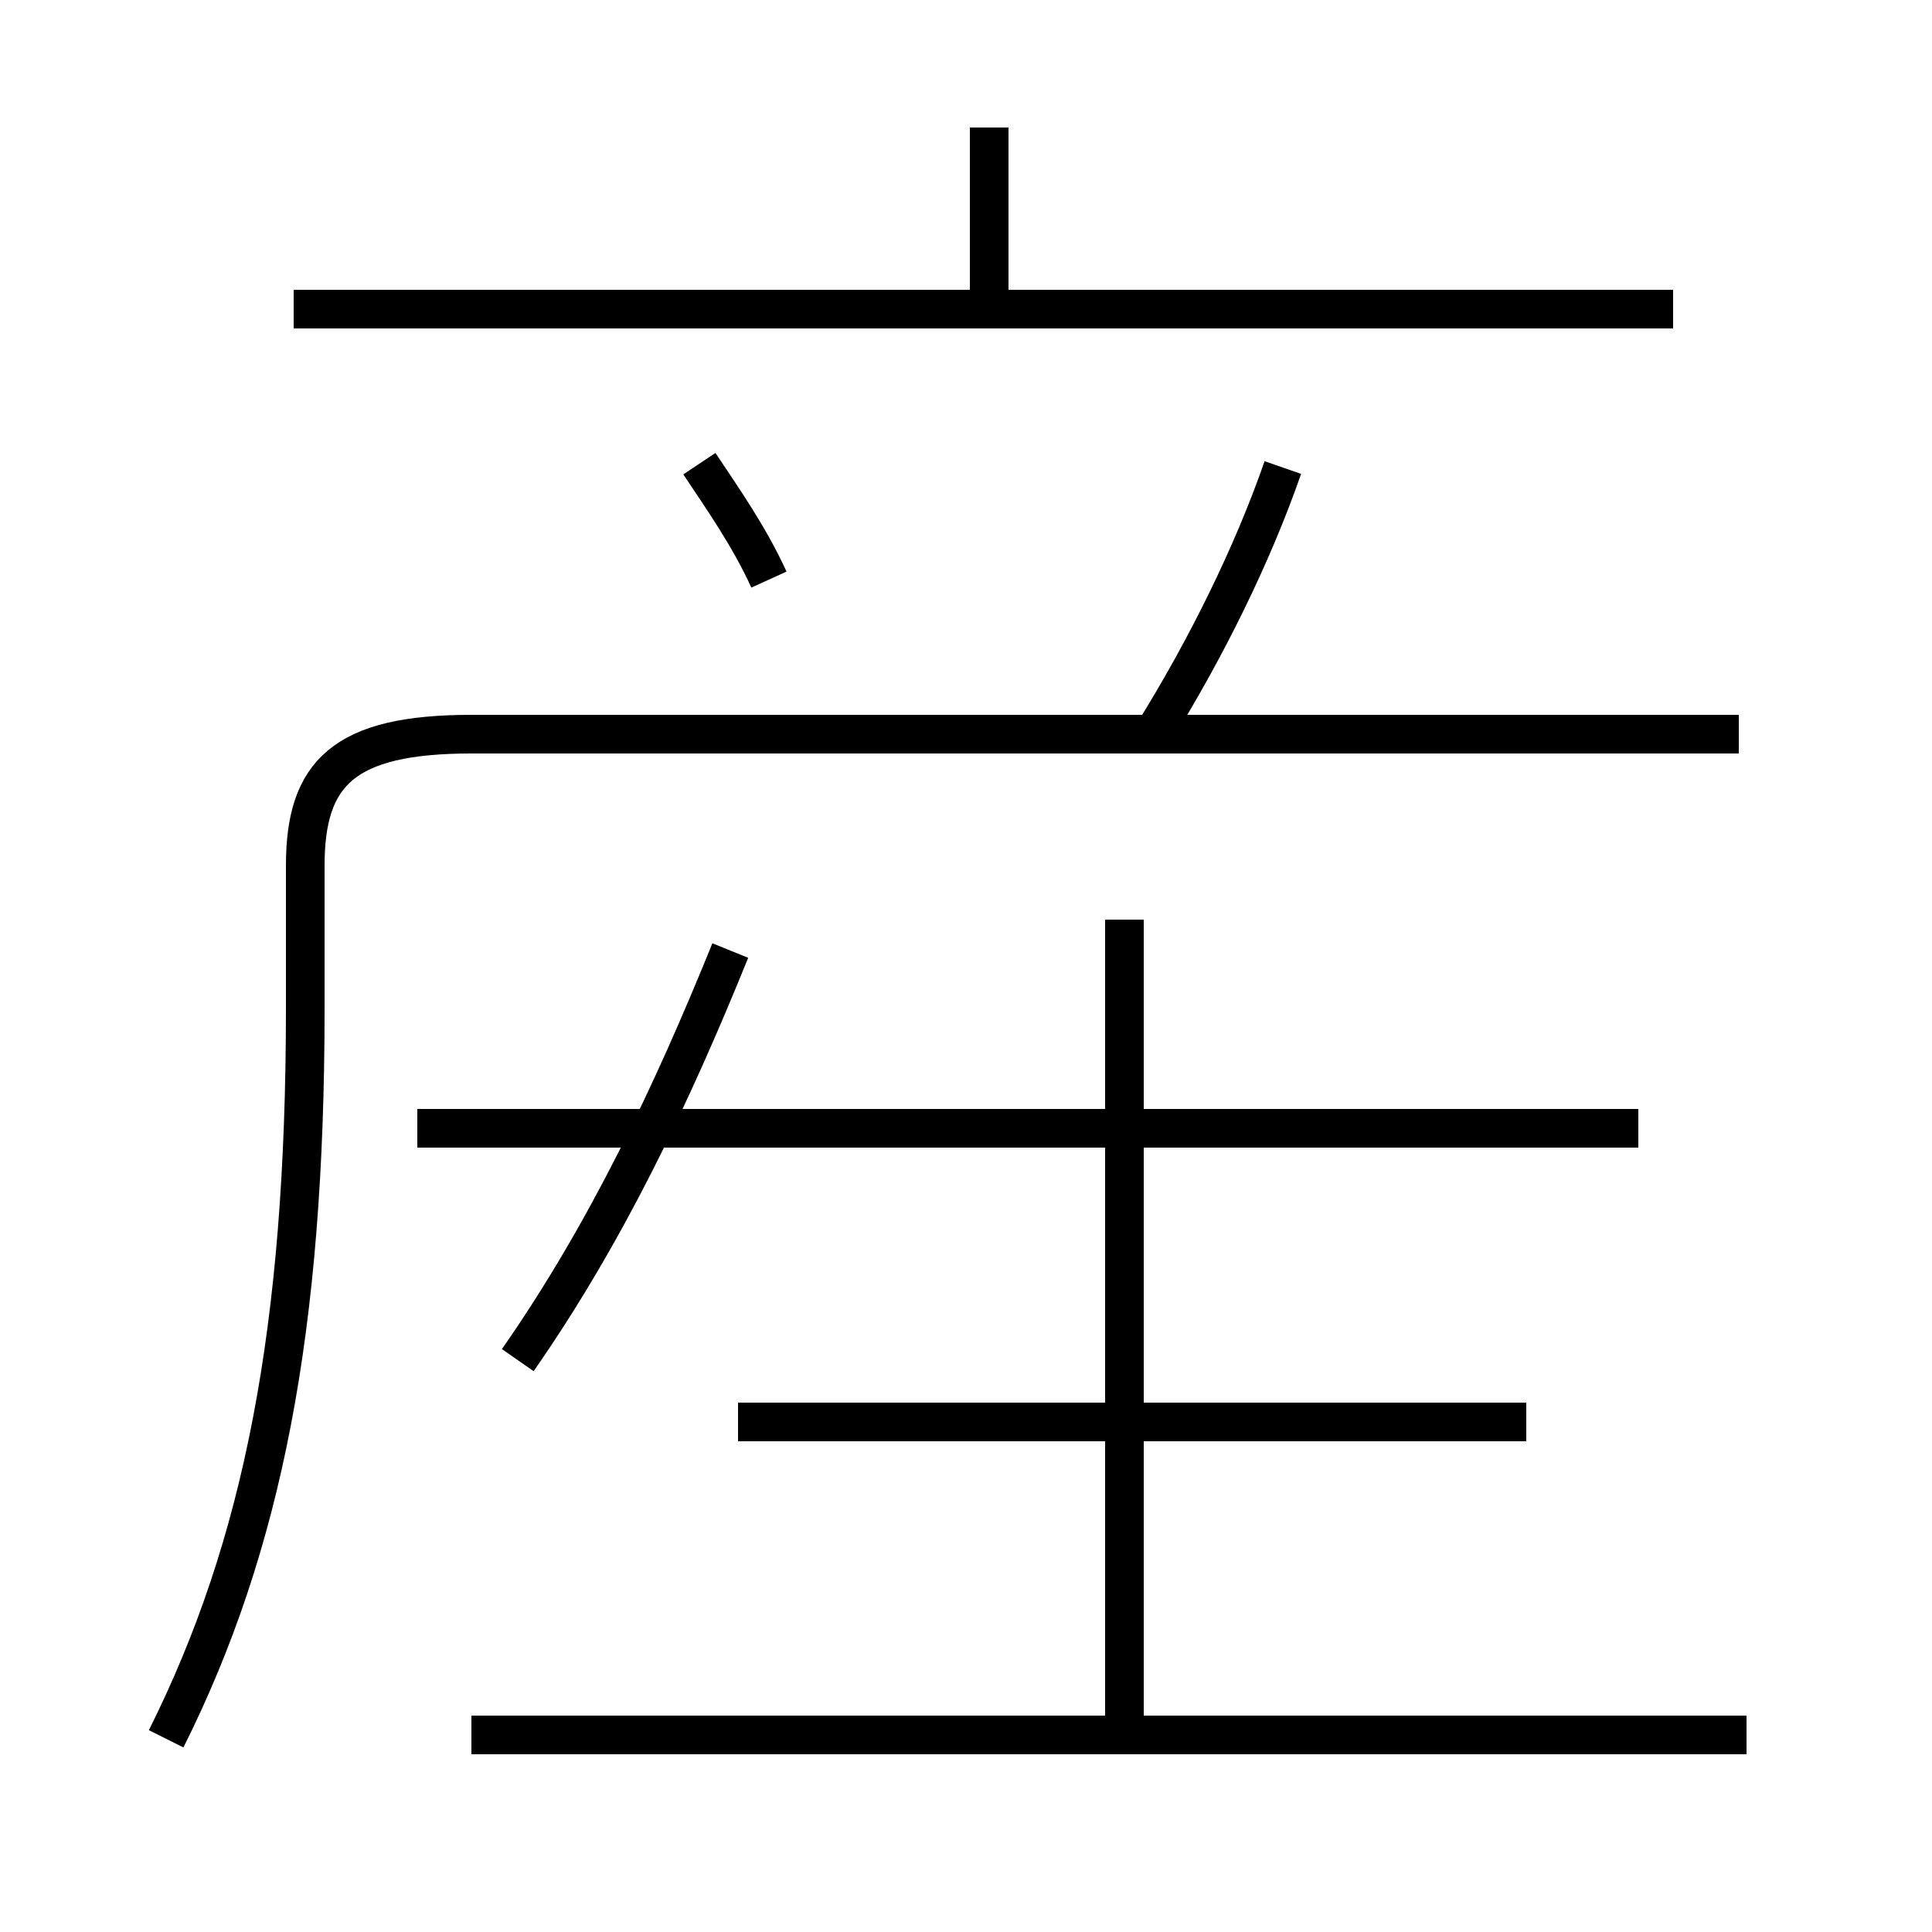 <?xml version='1.0' encoding='utf8'?>
<svg viewBox="0.0 -6.0 50.0 50.0" version="1.1" xmlns="http://www.w3.org/2000/svg">
<rect x="0.0" y="-6.0" width="50.0" height="50.0" fill="#808080" stroke="none"/>
<rect x="-1000" y="-1000" width="2000" height="2000" stroke="white" fill="white"/>
<g style="fill:white;stroke:#000000;  stroke-width:1">
<path d="M 4.3 1.0 C 6.8 -4.0 7.9 -9.6 7.9 -17.9 L 7.9 -21.6 C 7.9 -24.0 8.9 -25.0 12.2 -25.0 L 45.0 -25.0 M 13.4 -8.8 C 15.7 -12.1 17.4 -15.7 18.9 -19.4 M 45.2 0.9 L 12.2 0.9 M 39.5 -7.2 L 19.1 -7.2 M 29.1 0.8 L 29.1 -20.2 M 42.4 -14.8 L 10.8 -14.8 M 19.9 -29.0 C 19.4 -30.1 18.7 -31.1 18.1 -32.0 M 29.9 -25.1 C 31.2 -27.2 32.4 -29.6 33.2 -31.9 M 43.3 -36.0 L 7.6 -36.0 M 25.6 -36.5 L 25.6 -40.7" transform="translate(0.0, 38.0)" />
</g>
</svg>